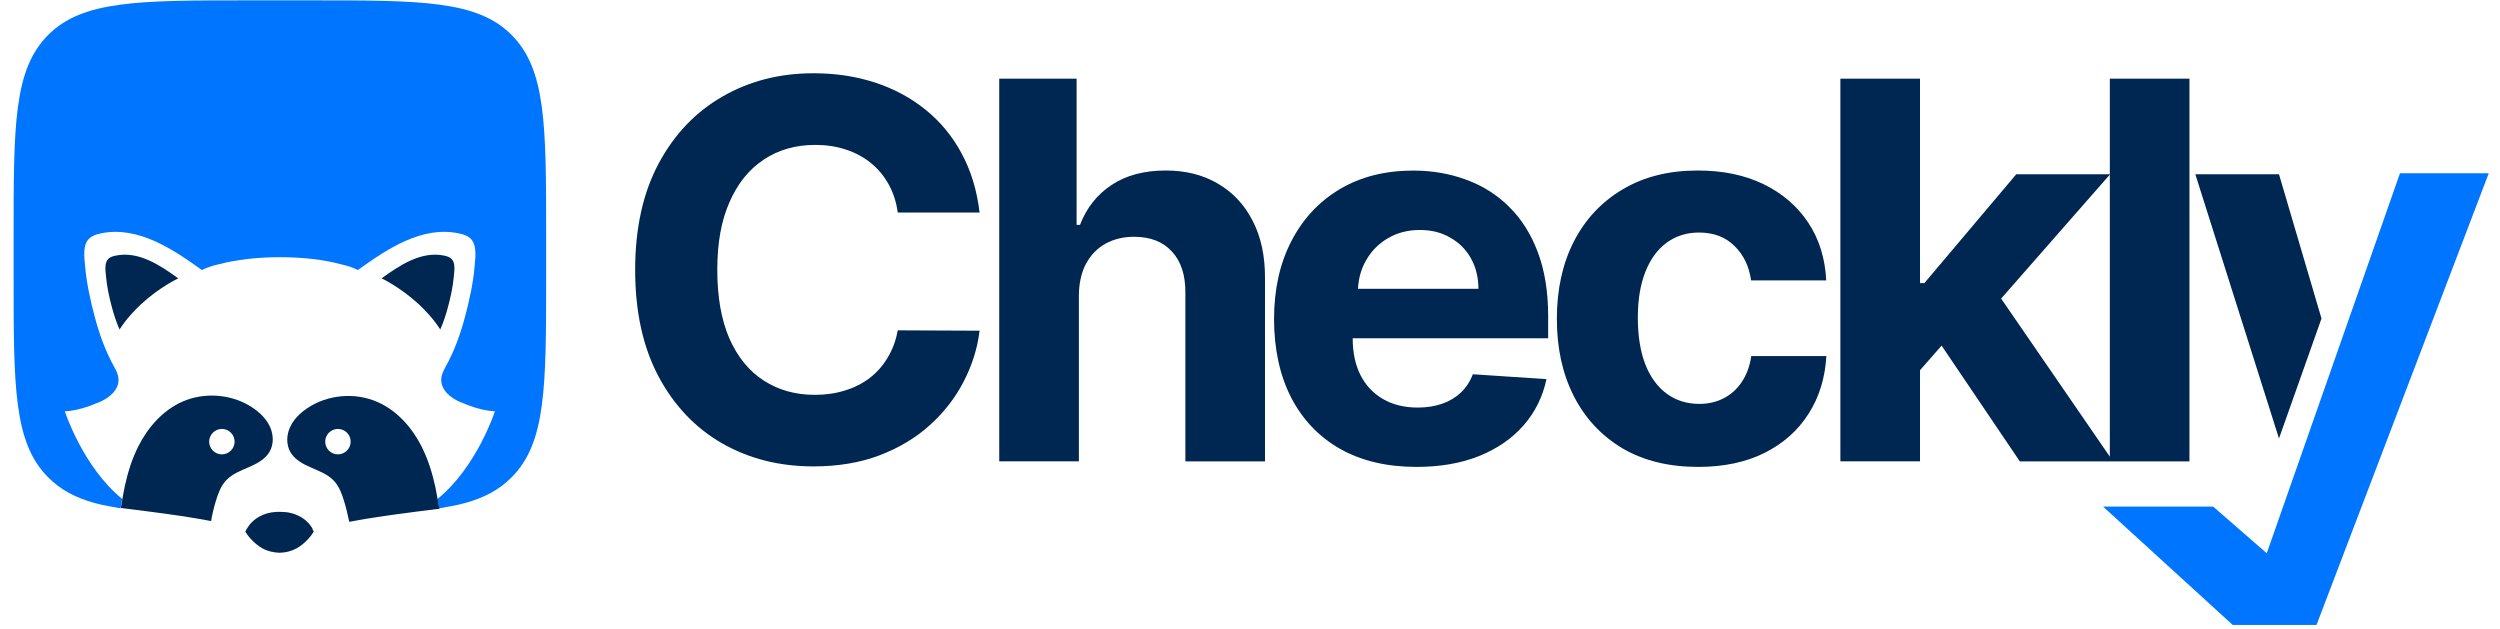 <svg width="151" height="38" viewBox="0 0 151 38" fill="none" xmlns="http://www.w3.org/2000/svg">
	<path fill-rule="evenodd" clip-rule="evenodd" d="M139.919 37.747H134.857L127.023 30.597H133.674L136.912 33.416L144.959 10.465H150.32L139.915 37.752L139.919 37.747Z" fill="#0075FF" />
	<path d="M46.121 9.645C47.01 9.051 48.052 8.752 49.248 8.752C49.91 8.752 50.525 8.846 51.089 9.034C51.662 9.222 52.166 9.491 52.601 9.846C53.037 10.2 53.396 10.628 53.673 11.132C53.951 11.627 54.135 12.195 54.224 12.836H59.167C59.008 11.495 58.645 10.307 58.082 9.269C57.526 8.231 56.804 7.356 55.916 6.638C55.028 5.916 54.007 5.365 52.858 4.989C51.713 4.613 50.474 4.425 49.133 4.425C47.1 4.425 45.271 4.891 43.648 5.826C42.025 6.753 40.735 8.099 39.787 9.867C38.839 11.636 38.364 13.78 38.364 16.3C38.364 18.82 38.83 20.952 39.766 22.72C40.705 24.488 41.987 25.838 43.601 26.77C45.224 27.701 47.07 28.171 49.133 28.171C50.615 28.171 51.944 27.948 53.118 27.504C54.301 27.051 55.314 26.445 56.164 25.676C57.022 24.903 57.702 24.023 58.206 23.045C58.718 22.058 59.038 21.037 59.167 19.974L54.224 19.952C54.113 20.567 53.908 21.118 53.614 21.601C53.328 22.084 52.969 22.494 52.529 22.831C52.093 23.164 51.593 23.416 51.029 23.587C50.474 23.762 49.868 23.848 49.214 23.848C48.048 23.848 47.023 23.562 46.134 22.989C45.246 22.417 44.554 21.571 44.058 20.452C43.571 19.333 43.324 17.945 43.324 16.3C43.324 14.656 43.567 13.336 44.058 12.217C44.55 11.089 45.237 10.23 46.126 9.645H46.121Z" fill="#002652" />
	<path d="M73.561 11.089C72.664 10.563 71.618 10.299 70.413 10.299C69.098 10.299 68 10.593 67.129 11.179C66.257 11.759 65.625 12.558 65.232 13.583H65.027V4.75H60.354V27.863H65.164V17.842C65.172 17.099 65.313 16.462 65.591 15.937C65.877 15.403 66.27 14.997 66.766 14.72C67.27 14.442 67.85 14.301 68.504 14.301C69.482 14.301 70.243 14.6 70.785 15.194C71.336 15.787 71.605 16.62 71.597 17.688V27.867H76.406V16.83C76.415 15.476 76.167 14.314 75.663 13.344C75.168 12.366 74.467 11.619 73.566 11.097L73.561 11.089Z" fill="#002652" />
	<path d="M91.151 12.49C90.412 11.759 89.55 11.213 88.554 10.854C87.568 10.487 86.504 10.303 85.359 10.303C83.659 10.303 82.177 10.679 80.913 11.431C79.657 12.182 78.683 13.233 77.991 14.579C77.299 15.924 76.953 17.492 76.953 19.273C76.953 21.054 77.299 22.686 77.991 24.023C78.683 25.356 79.67 26.385 80.947 27.116C82.233 27.837 83.77 28.201 85.552 28.201C86.983 28.201 88.243 27.983 89.332 27.547C90.43 27.103 91.327 26.488 92.019 25.697C92.719 24.899 93.18 23.967 93.407 22.9L88.96 22.605C88.794 23.041 88.554 23.408 88.238 23.711C87.922 24.01 87.542 24.236 87.098 24.39C86.654 24.54 86.167 24.617 85.633 24.617C84.83 24.617 84.133 24.446 83.544 24.108C82.954 23.771 82.502 23.288 82.177 22.665C81.861 22.041 81.703 21.298 81.703 20.444V20.431H93.509V19.111C93.509 17.637 93.304 16.351 92.89 15.249C92.476 14.143 91.899 13.225 91.151 12.494V12.49ZM82.023 17.445C82.053 16.821 82.211 16.253 82.502 15.741C82.818 15.177 83.254 14.728 83.813 14.399C84.377 14.062 85.026 13.891 85.752 13.891C86.478 13.891 87.064 14.045 87.593 14.352C88.127 14.651 88.546 15.07 88.845 15.604C89.144 16.138 89.298 16.753 89.298 17.445H82.023Z" fill="#002652" />
	<path d="M100.668 14.656C101.224 14.25 101.877 14.045 102.62 14.045C103.5 14.045 104.214 14.314 104.752 14.848C105.303 15.373 105.64 16.069 105.768 16.937H110.305C110.236 15.595 109.873 14.429 109.211 13.438C108.549 12.443 107.648 11.674 106.516 11.123C105.38 10.572 104.056 10.299 102.543 10.299C100.792 10.299 99.28 10.679 98.007 11.439C96.734 12.191 95.752 13.242 95.06 14.587C94.376 15.928 94.035 17.483 94.035 19.26C94.035 21.037 94.372 22.562 95.051 23.912C95.735 25.257 96.713 26.312 97.986 27.073C99.263 27.825 100.792 28.201 102.569 28.201C104.111 28.201 105.448 27.919 106.576 27.355C107.703 26.791 108.588 26.009 109.228 25.005C109.878 23.997 110.236 22.831 110.313 21.507H105.777C105.687 22.118 105.495 22.639 105.2 23.075C104.914 23.502 104.551 23.831 104.107 24.057C103.671 24.284 103.176 24.395 102.629 24.395C101.886 24.395 101.232 24.189 100.677 23.784C100.122 23.378 99.686 22.788 99.378 22.011C99.079 21.238 98.925 20.294 98.925 19.192C98.925 18.09 99.079 17.172 99.387 16.403C99.694 15.634 100.126 15.053 100.673 14.651L100.668 14.656Z" fill="#002652" />
	<path d="M127.433 10.525H121.782L116.229 17.103H115.969V4.75H111.159V27.863H115.969V22.361L117.272 20.875L121.996 27.867H132.243V4.75H127.433V10.529V10.525ZM120.868 18.034L127.433 10.546V27.581L120.868 18.034Z" fill="#002652" />
	<path d="M137.651 10.525H132.598L137.651 26.483L140.218 19.239L137.651 10.525Z" fill="#002652" />
	<path d="M6.978 15.441C6.854 15.467 6.734 15.501 6.627 15.57C6.286 15.787 6.367 16.292 6.397 16.638C6.452 17.291 6.593 17.949 6.768 18.59C6.888 19.034 7.033 19.478 7.221 19.901C7.435 19.572 7.665 19.269 7.913 18.995C8.114 18.769 8.319 18.56 8.524 18.372C9.647 17.334 10.766 16.813 10.766 16.813C9.686 16.035 8.37 15.143 6.978 15.441Z" fill="#002652" />
	<path d="M26.836 15.441C26.96 15.467 27.079 15.501 27.186 15.57C27.528 15.787 27.447 16.292 27.417 16.638C27.361 17.291 27.22 17.949 27.045 18.59C26.925 19.034 26.78 19.478 26.592 19.901C26.379 19.572 26.148 19.269 25.9 18.995C25.7 18.769 25.494 18.56 25.289 18.372C24.166 17.334 23.047 16.813 23.047 16.813C24.128 16.035 25.443 15.143 26.836 15.441Z" fill="#002652" />
	<path d="M30.902 2.11C28.813 0.021 25.448 0.021 18.724 0.021H15.089C8.366 0.021 5 0.021 2.911 2.11C0.822 4.199 0.822 7.565 0.822 14.288V16.655C0.822 23.382 0.822 26.744 2.911 28.833C3.274 29.196 3.684 29.508 4.133 29.755C4.615 30.024 5.141 30.221 5.675 30.37C5.948 30.447 6.226 30.511 6.508 30.563C6.555 30.571 6.999 30.648 7.195 30.686L7.289 30.703C7.289 30.703 7.289 30.699 7.289 30.691C7.289 30.669 7.298 30.627 7.298 30.618C7.298 30.605 7.298 30.593 7.302 30.584C7.311 30.516 7.324 30.447 7.328 30.422C7.341 30.345 7.353 30.272 7.366 30.2C7.366 30.178 7.375 30.157 7.379 30.135L7.366 30.123C5 28.192 3.915 24.843 3.915 24.843C4.816 24.809 5.803 24.365 5.803 24.365C6.367 24.168 7.029 23.754 7.144 23.122C7.208 22.771 7.063 22.455 6.896 22.156C6.375 21.225 6.012 20.209 5.735 19.183C5.457 18.15 5.226 17.09 5.137 16.031C5.09 15.476 4.961 14.664 5.512 14.31C5.683 14.198 5.88 14.143 6.076 14.1C8.323 13.618 10.45 15.057 12.193 16.309C12.214 16.3 12.232 16.292 12.253 16.283C12.373 16.223 12.501 16.168 12.629 16.125C12.838 16.052 13.052 15.993 13.265 15.95C14.269 15.689 15.508 15.536 16.849 15.536C16.866 15.536 16.887 15.536 16.904 15.536C16.922 15.536 16.943 15.536 16.96 15.536C18.306 15.536 19.544 15.685 20.544 15.95C20.757 15.997 20.971 16.052 21.18 16.125C21.308 16.172 21.432 16.223 21.556 16.283C21.578 16.292 21.599 16.3 21.616 16.309C23.359 15.057 25.486 13.613 27.733 14.1C27.929 14.143 28.13 14.198 28.297 14.31C28.843 14.664 28.715 15.476 28.672 16.031C28.587 17.09 28.352 18.15 28.074 19.183C27.797 20.213 27.434 21.225 26.913 22.156C26.746 22.455 26.601 22.771 26.665 23.122C26.78 23.754 27.442 24.168 28.006 24.365C28.006 24.365 28.993 24.809 29.894 24.843C29.894 24.843 28.809 28.192 26.443 30.123L26.43 30.135C26.43 30.135 26.439 30.178 26.443 30.2C26.456 30.272 26.468 30.345 26.481 30.422C26.481 30.447 26.494 30.516 26.507 30.584C26.507 30.597 26.507 30.61 26.511 30.618C26.511 30.618 26.52 30.674 26.52 30.691C26.52 30.695 26.52 30.699 26.52 30.703L26.614 30.686C26.806 30.652 27.25 30.571 27.301 30.563C27.583 30.511 27.861 30.447 28.134 30.37C28.668 30.221 29.189 30.024 29.676 29.755C30.125 29.508 30.535 29.196 30.898 28.833C32.987 26.744 32.987 23.382 32.987 16.655V14.288C32.987 7.561 32.987 4.199 30.898 2.11H30.902Z" fill="#0075FF" />
	<path d="M12.765 31.349C12.77 31.319 12.778 31.297 12.783 31.272L12.889 30.802C12.936 30.618 12.983 30.434 13.039 30.255C13.175 29.802 13.342 29.345 13.667 29.003C14.034 28.619 14.551 28.423 15.038 28.213C15.525 28 16.029 27.735 16.289 27.273C16.546 26.821 16.52 26.244 16.306 25.774C16.166 25.471 15.956 25.206 15.713 24.98C15.576 24.852 15.427 24.741 15.273 24.634C14.038 23.801 12.373 23.66 11.01 24.262C9.839 24.783 8.938 25.804 8.362 26.945C8.165 27.338 7.998 27.743 7.862 28.162C7.725 28.581 7.614 29.008 7.52 29.435C7.52 29.435 7.52 29.444 7.52 29.456L7.512 29.503L7.499 29.559C7.499 29.559 7.49 29.602 7.486 29.623L7.477 29.674V29.683C7.469 29.734 7.456 29.785 7.447 29.836L7.422 29.965C7.422 29.965 7.418 29.994 7.413 30.007C7.413 30.016 7.413 30.02 7.413 30.024V30.037C7.413 30.05 7.409 30.063 7.405 30.071C7.405 30.084 7.4 30.101 7.396 30.114C7.396 30.135 7.388 30.157 7.383 30.178C7.371 30.251 7.358 30.323 7.345 30.4C7.345 30.426 7.332 30.494 7.319 30.563C7.319 30.575 7.319 30.588 7.315 30.597C7.315 30.597 7.306 30.652 7.306 30.669C7.306 30.674 7.306 30.678 7.306 30.682C7.349 30.691 7.396 30.695 7.439 30.699C7.482 30.704 7.524 30.708 7.567 30.716C7.623 30.725 7.682 30.729 7.738 30.738C7.806 30.746 7.879 30.755 7.947 30.763C8.028 30.772 8.11 30.785 8.191 30.793C8.28 30.806 8.374 30.815 8.464 30.827C8.567 30.84 8.665 30.853 8.767 30.866C8.874 30.879 8.985 30.896 9.092 30.909C9.207 30.926 9.323 30.939 9.438 30.956C9.558 30.973 9.677 30.99 9.797 31.003C9.921 31.02 10.044 31.037 10.168 31.054C10.296 31.071 10.42 31.088 10.549 31.109C10.677 31.126 10.805 31.148 10.933 31.165C11.061 31.186 11.189 31.203 11.317 31.225C11.446 31.246 11.569 31.263 11.698 31.285C11.821 31.306 11.945 31.327 12.069 31.349C12.189 31.37 12.308 31.391 12.428 31.413C12.505 31.425 12.582 31.442 12.654 31.455L12.753 31.468L12.783 31.327L12.765 31.349ZM12.633 26.675C12.633 26.253 12.979 25.907 13.402 25.907C13.825 25.907 14.171 26.253 14.171 26.675C14.171 27.098 13.825 27.444 13.402 27.444C12.979 27.444 12.633 27.098 12.633 26.675Z" fill="#002652" />
	<path d="M26.515 30.622C26.515 30.61 26.515 30.597 26.511 30.588C26.503 30.52 26.49 30.451 26.485 30.426C26.473 30.349 26.46 30.276 26.447 30.204C26.447 30.182 26.439 30.161 26.434 30.14C26.434 30.127 26.43 30.11 26.426 30.097C26.426 30.084 26.421 30.071 26.417 30.063V30.05C26.417 30.05 26.413 30.041 26.413 30.033C26.413 30.02 26.409 30.007 26.404 29.99L26.379 29.862C26.37 29.815 26.357 29.759 26.349 29.708V29.7L26.34 29.648C26.336 29.627 26.332 29.602 26.327 29.584L26.315 29.529L26.306 29.482V29.46C26.212 29.029 26.101 28.602 25.964 28.188C25.828 27.769 25.661 27.363 25.465 26.97C24.888 25.826 23.987 24.809 22.816 24.288C21.458 23.681 19.788 23.826 18.553 24.659C18.399 24.762 18.25 24.877 18.113 25.005C17.866 25.232 17.656 25.497 17.52 25.8C17.302 26.274 17.28 26.851 17.537 27.299C17.797 27.761 18.301 28.03 18.788 28.239C19.275 28.453 19.792 28.645 20.159 29.029C20.484 29.371 20.651 29.832 20.787 30.281C20.843 30.46 20.89 30.644 20.937 30.827L21.044 31.297C21.048 31.323 21.056 31.344 21.061 31.37L21.091 31.515L21.189 31.502C21.266 31.489 21.343 31.472 21.415 31.46C21.535 31.438 21.654 31.417 21.774 31.395C21.898 31.374 22.022 31.353 22.146 31.331C22.274 31.31 22.398 31.289 22.526 31.272C22.654 31.25 22.782 31.233 22.91 31.212C23.038 31.191 23.166 31.173 23.295 31.156C23.423 31.139 23.547 31.118 23.675 31.101C23.799 31.084 23.923 31.067 24.046 31.049C24.166 31.032 24.286 31.015 24.405 31.003C24.521 30.985 24.636 30.973 24.751 30.956C24.858 30.943 24.969 30.926 25.076 30.913C25.178 30.9 25.277 30.887 25.379 30.874C25.469 30.862 25.563 30.853 25.652 30.84C25.734 30.832 25.815 30.819 25.896 30.81C25.964 30.802 26.037 30.793 26.105 30.785C26.161 30.776 26.221 30.772 26.276 30.763C26.319 30.759 26.362 30.755 26.404 30.746C26.447 30.742 26.494 30.738 26.537 30.729C26.537 30.729 26.537 30.725 26.537 30.716C26.537 30.695 26.528 30.652 26.528 30.644L26.515 30.622ZM20.411 27.444C19.988 27.444 19.642 27.098 19.642 26.675C19.642 26.253 19.988 25.907 20.411 25.907C20.834 25.907 21.18 26.253 21.18 26.675C21.18 27.098 20.834 27.444 20.411 27.444Z" fill="#002652" />
	<path d="M18.887 31.942C18.857 31.891 18.822 31.84 18.788 31.793C18.754 31.746 18.72 31.703 18.686 31.656C18.652 31.613 18.613 31.575 18.575 31.537C18.536 31.498 18.498 31.464 18.459 31.43C18.421 31.395 18.383 31.366 18.34 31.336C18.301 31.306 18.259 31.28 18.22 31.255C18.182 31.229 18.139 31.208 18.096 31.186C18.058 31.165 18.015 31.143 17.972 31.126C17.934 31.109 17.891 31.092 17.853 31.075C17.814 31.062 17.776 31.045 17.733 31.032C17.695 31.02 17.656 31.011 17.618 30.998C17.579 30.99 17.545 30.981 17.507 30.973C17.473 30.964 17.439 30.96 17.404 30.951C17.37 30.947 17.34 30.943 17.306 30.939C17.276 30.939 17.246 30.93 17.216 30.93C17.122 30.921 17.028 30.917 16.93 30.917H16.862C16.768 30.917 16.674 30.917 16.576 30.93C16.546 30.93 16.516 30.934 16.486 30.939C16.452 30.939 16.422 30.947 16.388 30.951C16.354 30.956 16.319 30.964 16.285 30.973C16.247 30.981 16.212 30.99 16.174 30.998C16.136 31.007 16.097 31.02 16.059 31.032C16.02 31.045 15.978 31.058 15.939 31.075C15.896 31.092 15.858 31.105 15.82 31.126C15.777 31.143 15.738 31.165 15.696 31.186C15.653 31.208 15.614 31.233 15.572 31.255C15.529 31.28 15.491 31.306 15.452 31.336C15.409 31.366 15.371 31.395 15.333 31.43C15.294 31.464 15.256 31.498 15.217 31.537C15.179 31.575 15.14 31.613 15.106 31.656C15.068 31.699 15.034 31.746 15.004 31.793C14.97 31.84 14.935 31.891 14.905 31.942C14.876 31.998 14.846 32.053 14.816 32.109C14.816 32.109 14.816 32.117 14.82 32.117C14.905 32.263 15.008 32.395 15.119 32.519C15.333 32.758 15.58 32.972 15.862 33.126C16.174 33.296 16.529 33.377 16.883 33.386C17.238 33.382 17.592 33.296 17.904 33.126C18.186 32.972 18.434 32.758 18.647 32.519C18.758 32.395 18.861 32.263 18.946 32.117L18.951 32.109C18.925 32.053 18.895 31.998 18.861 31.942H18.887Z" fill="#002652" />
</svg>
